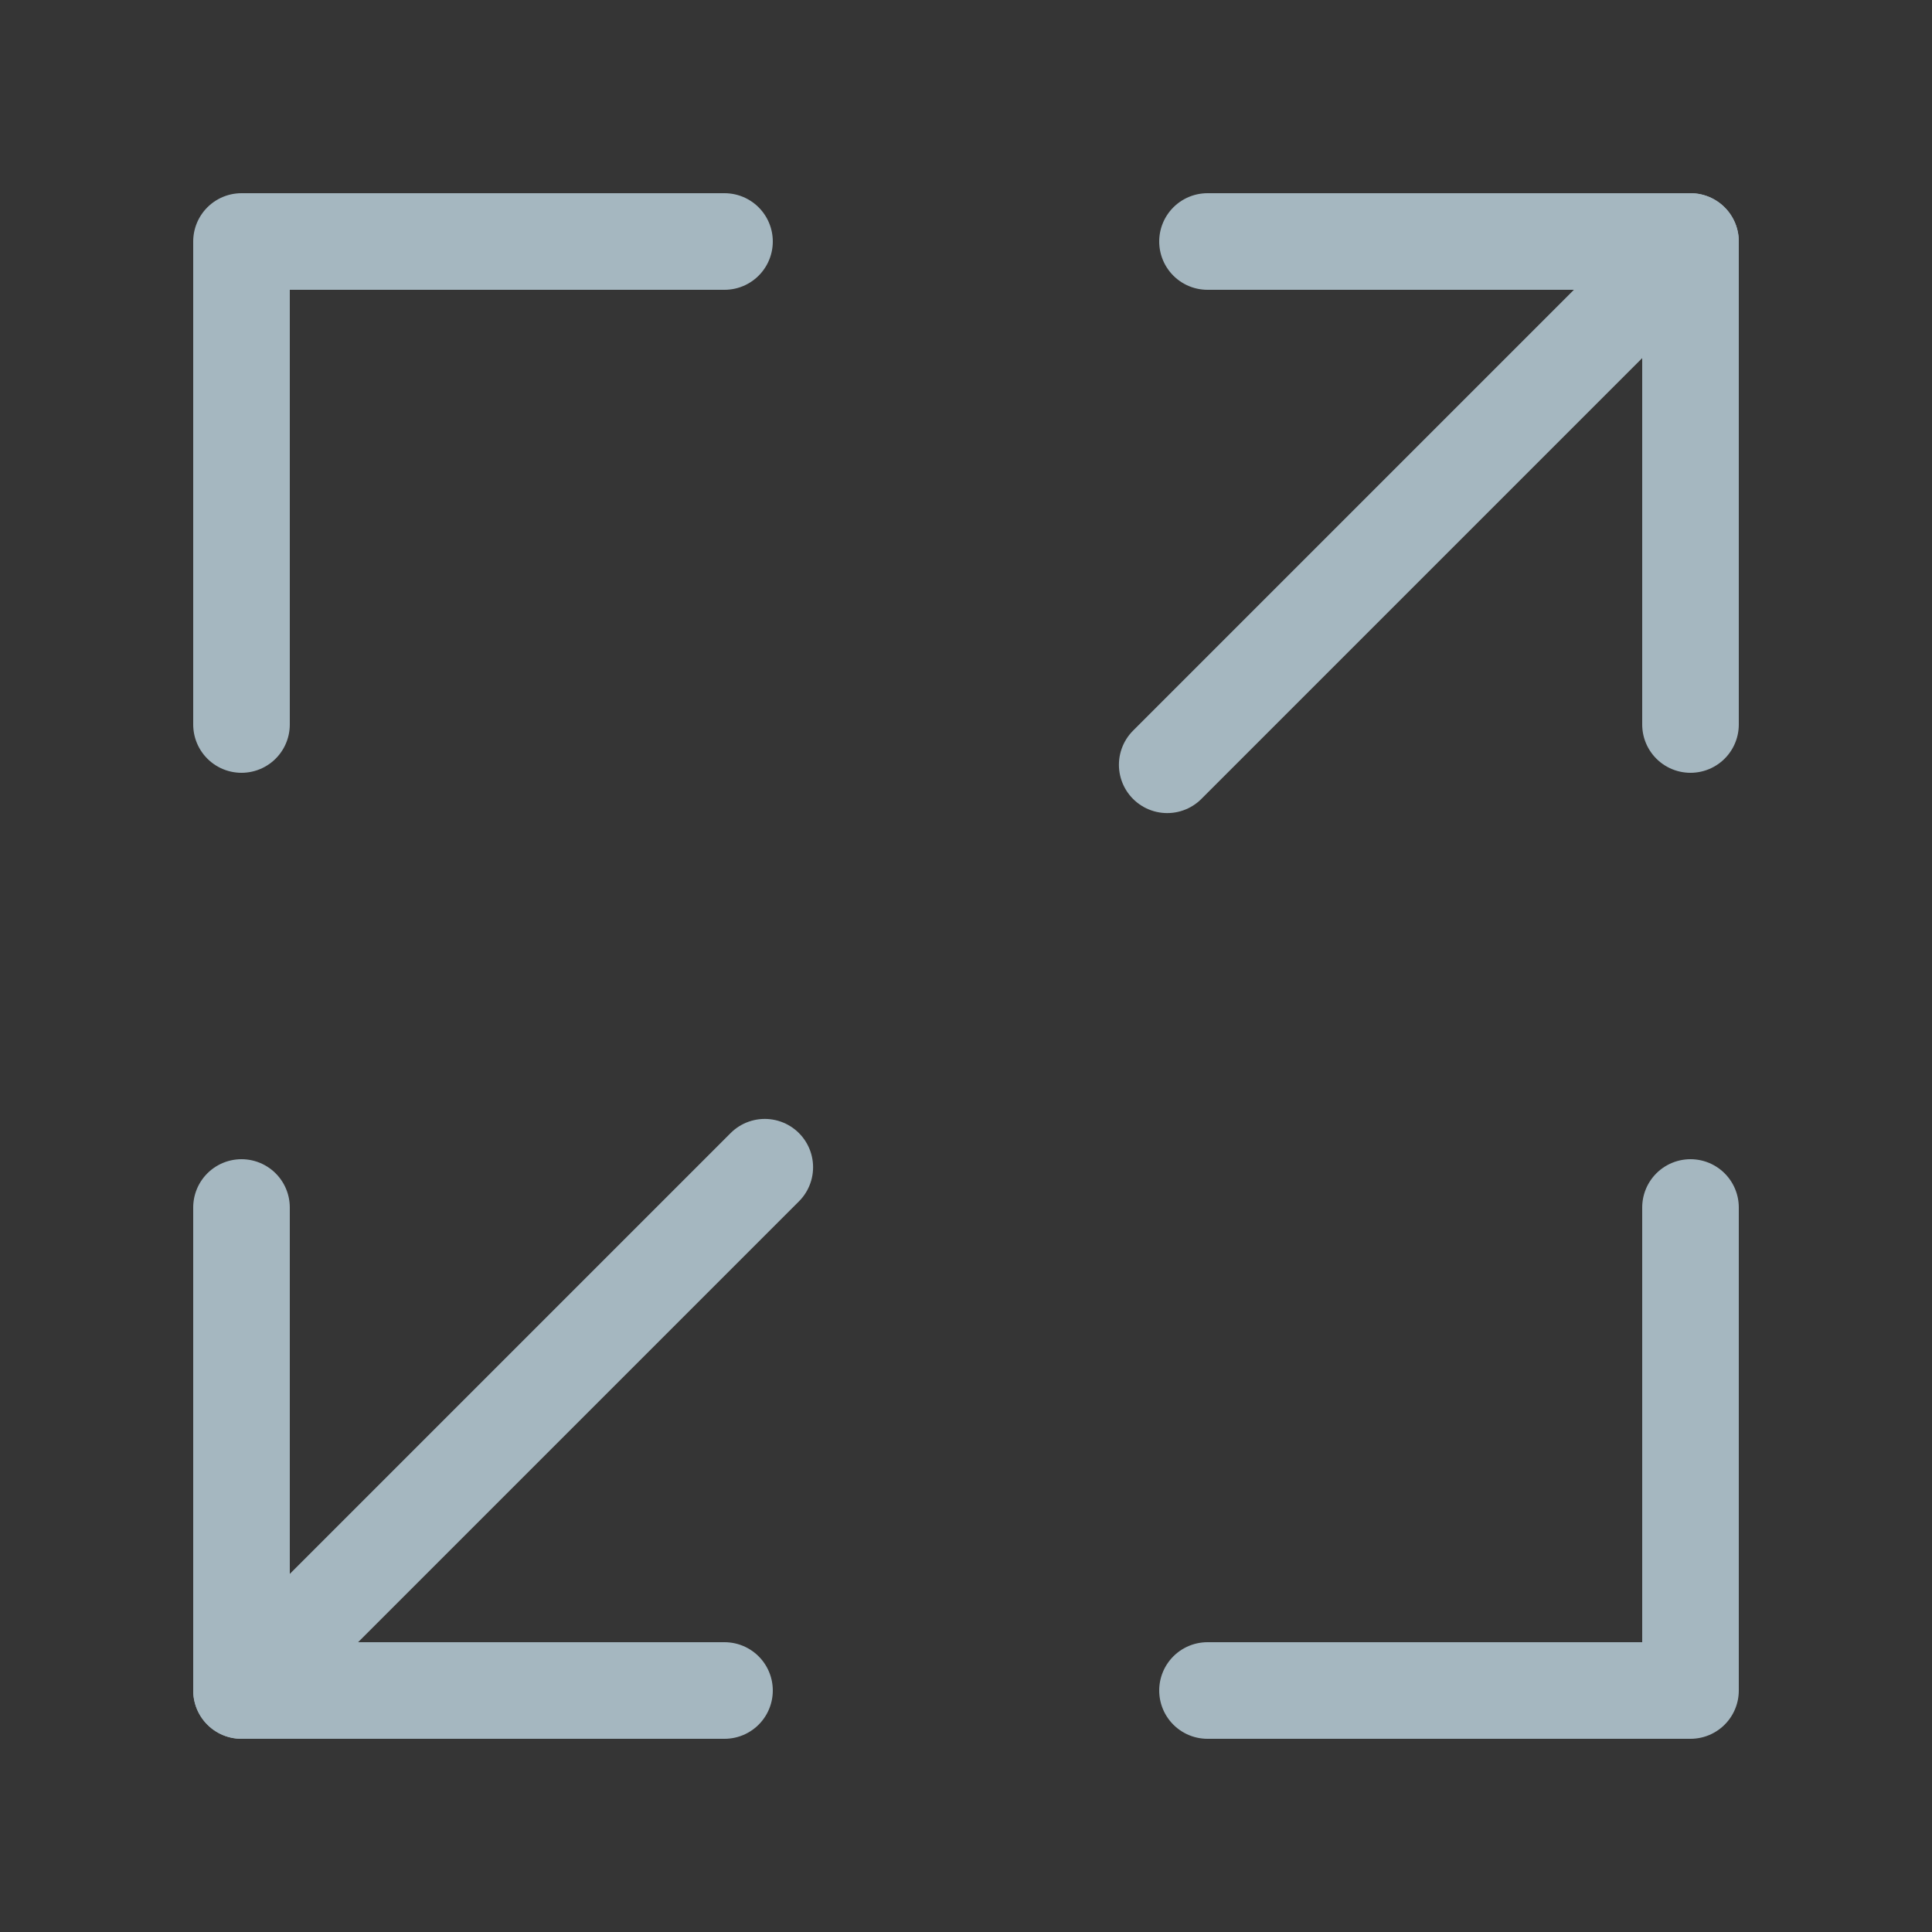 <?xml version="1.0" encoding="UTF-8"?>
<svg width="20px" height="20px" viewBox="0 0 20 20" version="1.1" xmlns="http://www.w3.org/2000/svg" xmlns:xlink="http://www.w3.org/1999/xlink">
    <rect x="0" y="0" width="20" height="20" fill="#333333" stroke="none"/>
    <title>full-screen-two</title>
    <g id="Page-1" stroke="none" stroke-width="1" fill="none" fill-rule="evenodd">
        <g id="full-screen-two">
            <rect id="Rectangle" fill-opacity="0.01" fill="#FFFFFF" fill-rule="nonzero" x="0" y="0" width="20" height="20"></rect>
            <polyline id="Path" stroke="#A5B7C0" stroke-linecap="round" stroke-linejoin="round" points="12.5 2.5 17.5 2.5 17.5 7.5"></polyline>
            <polyline id="Path" stroke="#A5B7C0" stroke-linecap="round" stroke-linejoin="round" points="7.5 2.5 2.5 2.5 2.5 7.5"></polyline>
            <polyline id="Path" stroke="#A5B7C0" stroke-linecap="round" stroke-linejoin="round" points="12.5 17.5 17.5 17.5 17.5 12.5"></polyline>
            <polyline id="Path" stroke="#A5B7C0" stroke-linecap="round" stroke-linejoin="round" points="7.5 17.5 2.5 17.5 2.5 12.5"></polyline>
            <line x1="17.5" y1="2.5" x2="12.083" y2="7.917" id="Path" stroke="#A5B7C0" stroke-linecap="round" stroke-linejoin="round"></line>
            <line x1="7.917" y1="12.083" x2="2.5" y2="17.5" id="Path" stroke="#A5B7C0" stroke-linecap="round" stroke-linejoin="round"></line>
        </g>
    </g>
</svg>